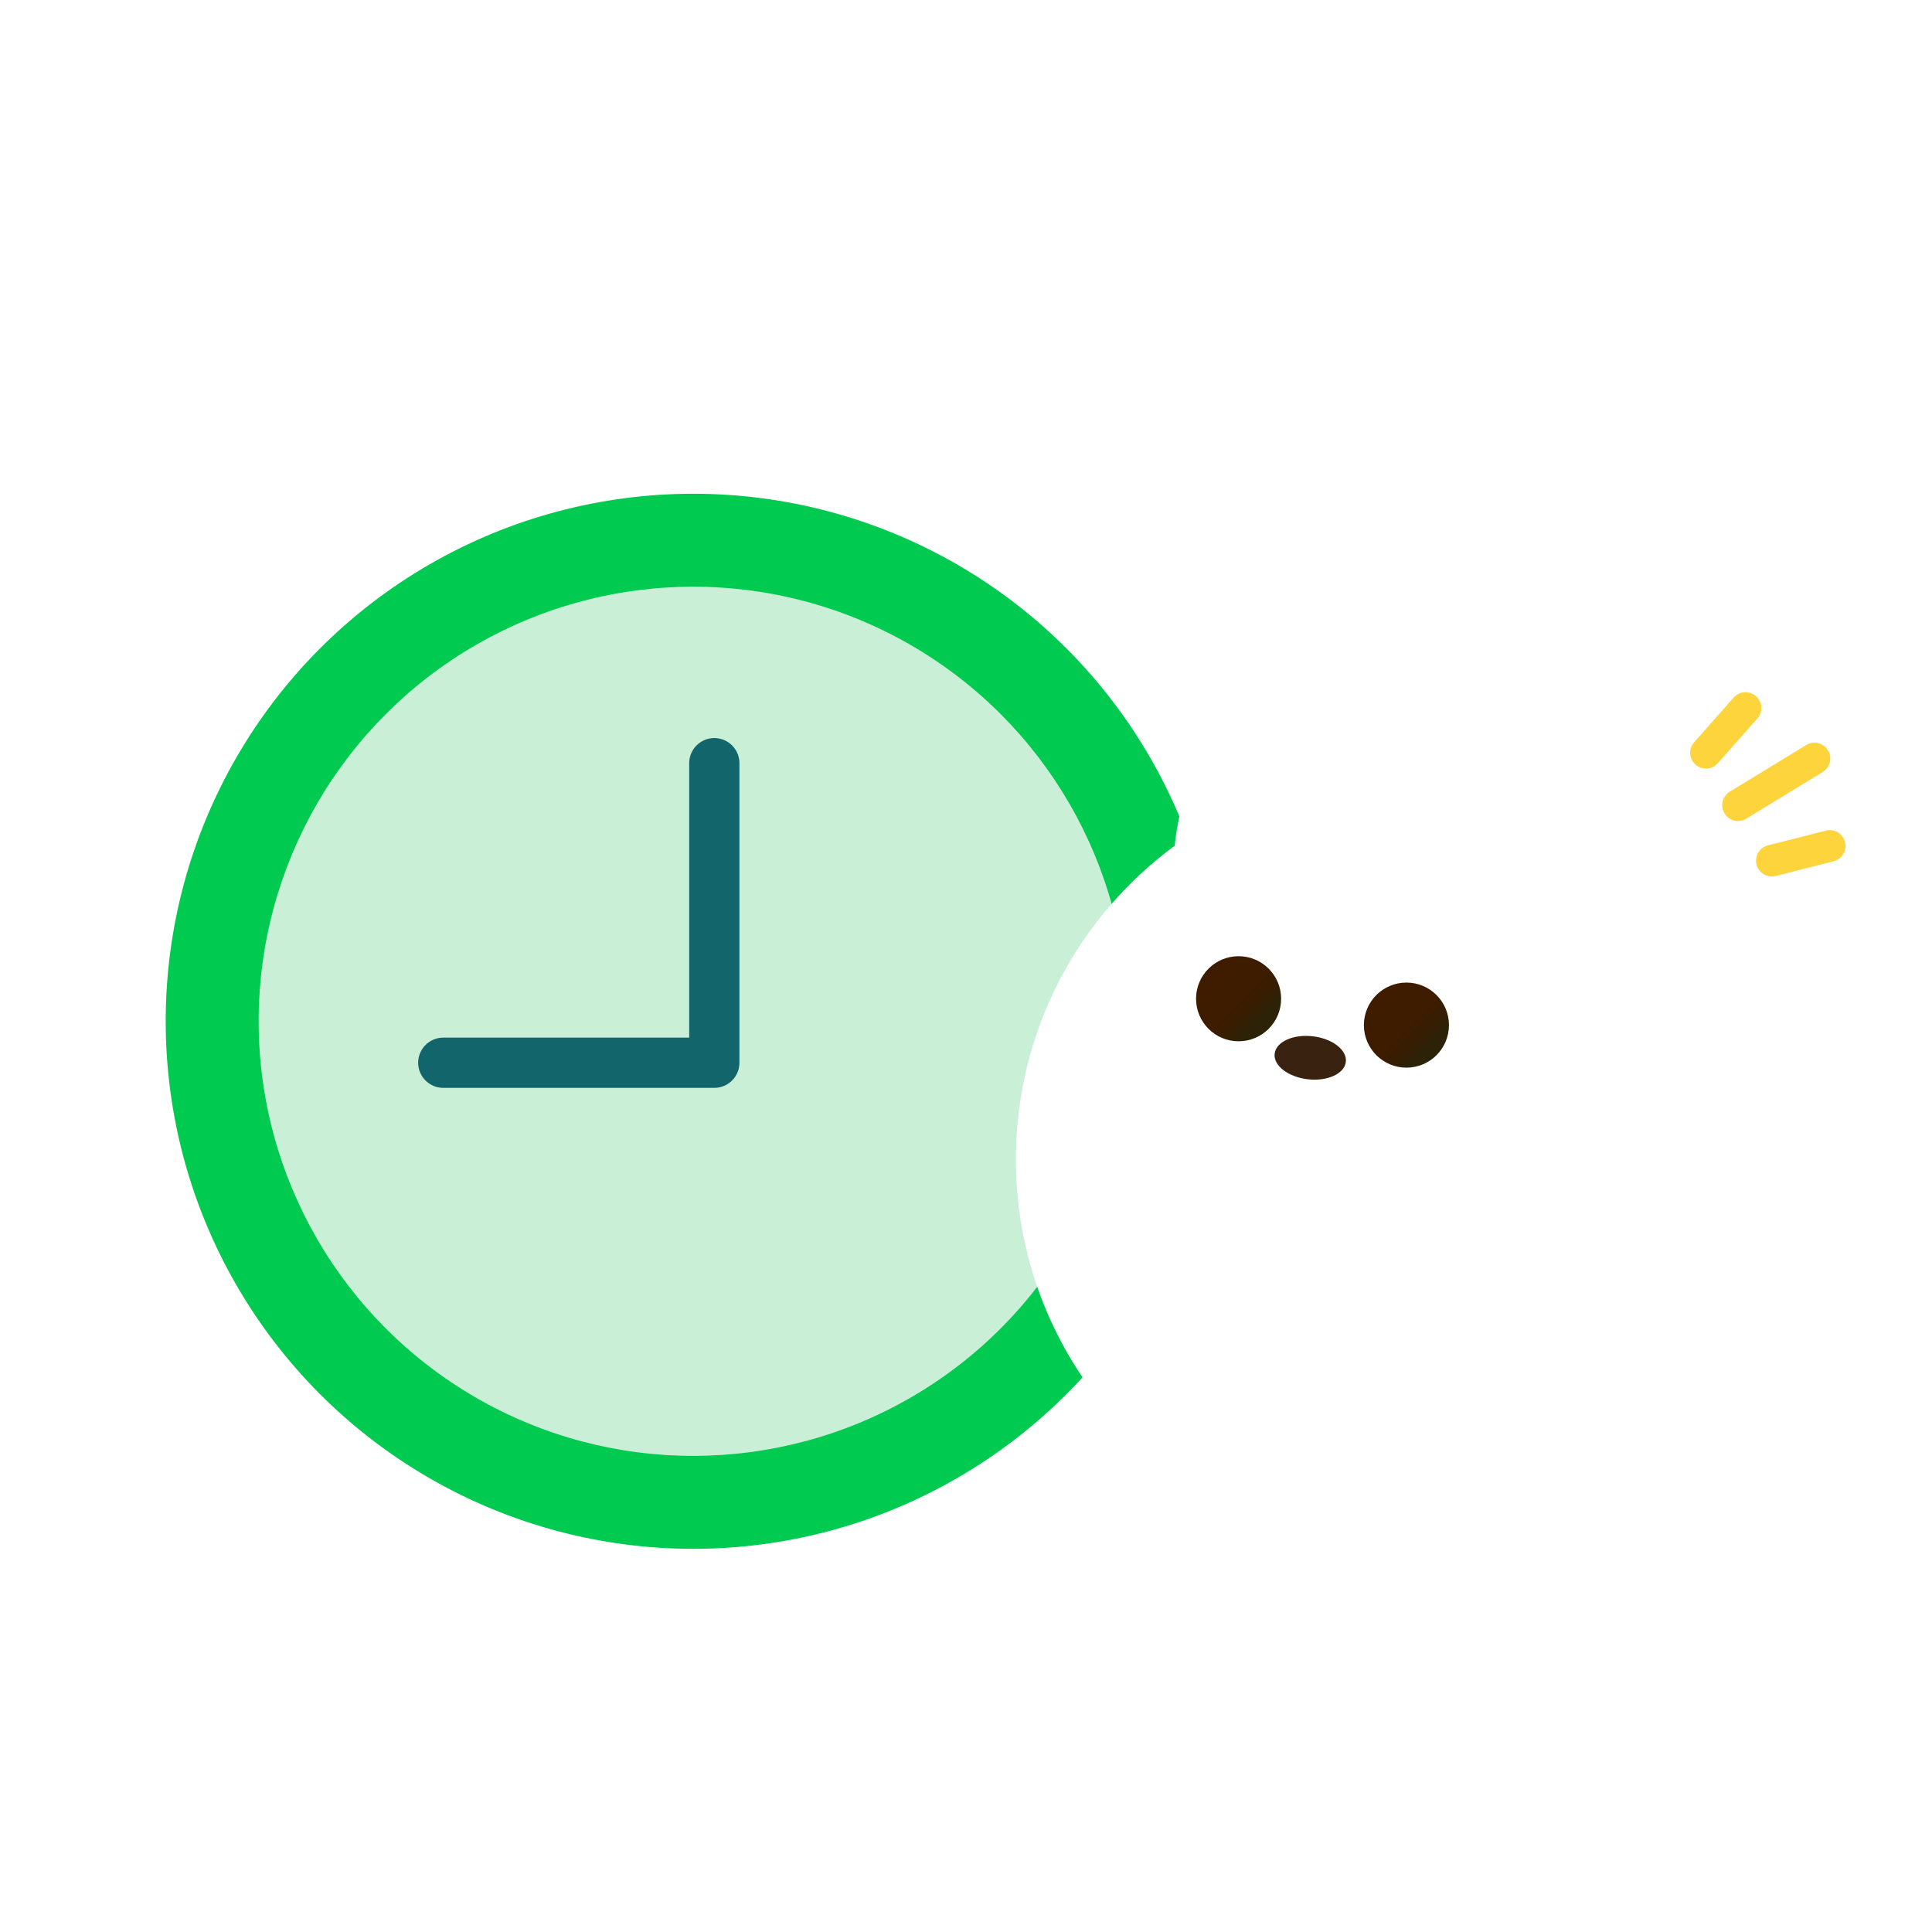 <?xml version="1.0" encoding="UTF-8"?><svg id="Layer_1" xmlns="http://www.w3.org/2000/svg" xmlns:xlink="http://www.w3.org/1999/xlink" viewBox="0 0 550 550"><defs><style>.cls-1{fill:url(#linear-gradient-2);}.cls-2{fill:#fff;}.cls-3{fill:#12656b;}.cls-4{fill:#fdd43c;}.cls-5{fill:#caefd7;}.cls-6{filter:url(#drop-shadow-11);}.cls-7{fill:#392210;}.cls-8{filter:url(#drop-shadow-12);}.cls-9{fill:url(#linear-gradient);}.cls-10{fill:#00ca50;}</style><filter id="drop-shadow-11" x="30.03" y="123.03" width="335" height="335" filterUnits="userSpaceOnUse"><feOffset dx="7.92" dy="7.92"/><feGaussianBlur result="blur" stdDeviation="5.66"/><feFlood flood-color="#000" flood-opacity=".04"/><feComposite in2="blur" operator="in"/><feComposite in="SourceGraphic"/></filter><filter id="drop-shadow-12" x="272.03" y="180.03" width="256" height="278" filterUnits="userSpaceOnUse"><feOffset dx="7.92" dy="7.92"/><feGaussianBlur result="blur-2" stdDeviation="5.66"/><feFlood flood-color="#000" flood-opacity=".04"/><feComposite in2="blur-2" operator="in"/><feComposite in="SourceGraphic"/></filter><linearGradient id="linear-gradient" x1="336.11" y1="267.83" x2="353.24" y2="284.96" gradientUnits="userSpaceOnUse"><stop offset="0" stop-color="#3f1c00"/><stop offset=".53" stop-color="#3d1c00"/><stop offset=".71" stop-color="#361e03"/><stop offset=".84" stop-color="#2c2207"/></linearGradient><linearGradient id="linear-gradient-2" x1="383.89" y1="275.35" x2="401.02" y2="292.48" xlink:href="#linear-gradient"/></defs><g class="cls-6"><circle class="cls-10" cx="189.43" cy="282.82" r="150.18"/><circle class="cls-5" cx="189.43" cy="282.82" r="123.72"/><path class="cls-3" d="M195.43,301.77h-77.16c-3.95,0-7.15-3.2-7.15-7.15s3.2-7.15,7.15-7.15h70.01v-78.13c0-3.95,3.2-7.15,7.15-7.15s7.15,3.2,7.15,7.15v85.28c0,3.95-3.2,7.15-7.15,7.15Z"/></g><g class="cls-8"><path class="cls-2" d="M475.22,248.77c-.12-10.92-2.37-21.82-6.61-31.89-1.98-4.69-4.46-9.31-8.27-12.7-9.65-8.56-24.68-6.76-36.64-1.94-6.35,2.57-12.42,5.88-17.98,9.88-3.6-.44-7.25-.71-10.95-.79-5.2-6.16-11.55-11.34-18.52-15.41-9.51-5.55-21.99-8.91-31.2-2.86-3.63,2.39-6.3,5.99-8.55,9.71-5.49,9.1-8.94,19.44-10,30.02.04-.02.08-.03.12-.05-27.48,20.17-45.33,52.71-45.33,89.41,0,61.22,49.63,110.85,110.85,110.85s110.85-49.63,110.85-110.85c0-28.14-10.49-53.83-27.78-73.38Z"/><circle class="cls-9" cx="344.68" cy="276.4" r="12.11"/><circle class="cls-1" cx="392.46" cy="283.91" r="12.11"/><ellipse class="cls-7" cx="365.06" cy="293.18" rx="6.16" ry="10.2" transform="translate(32.17 622.44) rotate(-83.45)"/></g><path class="cls-4" d="M504.41,249.52c-2.01,0-3.84-1.35-4.36-3.39-.61-2.41.84-4.86,3.25-5.47l16.47-4.2c2.41-.62,4.86.84,5.47,3.25s-.84,4.86-3.25,5.47l-16.47,4.2c-.37.1-.75.14-1.12.14Z"/><path class="cls-4" d="M485.65,218.8c-1.06,0-2.12-.37-2.98-1.13-1.86-1.65-2.04-4.49-.39-6.35l11.26-12.74c1.64-1.86,4.49-2.04,6.35-.39,1.86,1.65,2.04,4.49.39,6.35l-11.26,12.74c-.89,1.01-2.13,1.52-3.37,1.52Z"/><path class="cls-4" d="M494.78,233.73c-1.52,0-3-.77-3.84-2.16-1.3-2.12-.63-4.89,1.49-6.19l21.76-13.29c2.12-1.29,4.89-.63,6.19,1.49,1.3,2.12.63,4.89-1.49,6.19l-21.76,13.29c-.73.45-1.54.66-2.34.66Z"/></svg>